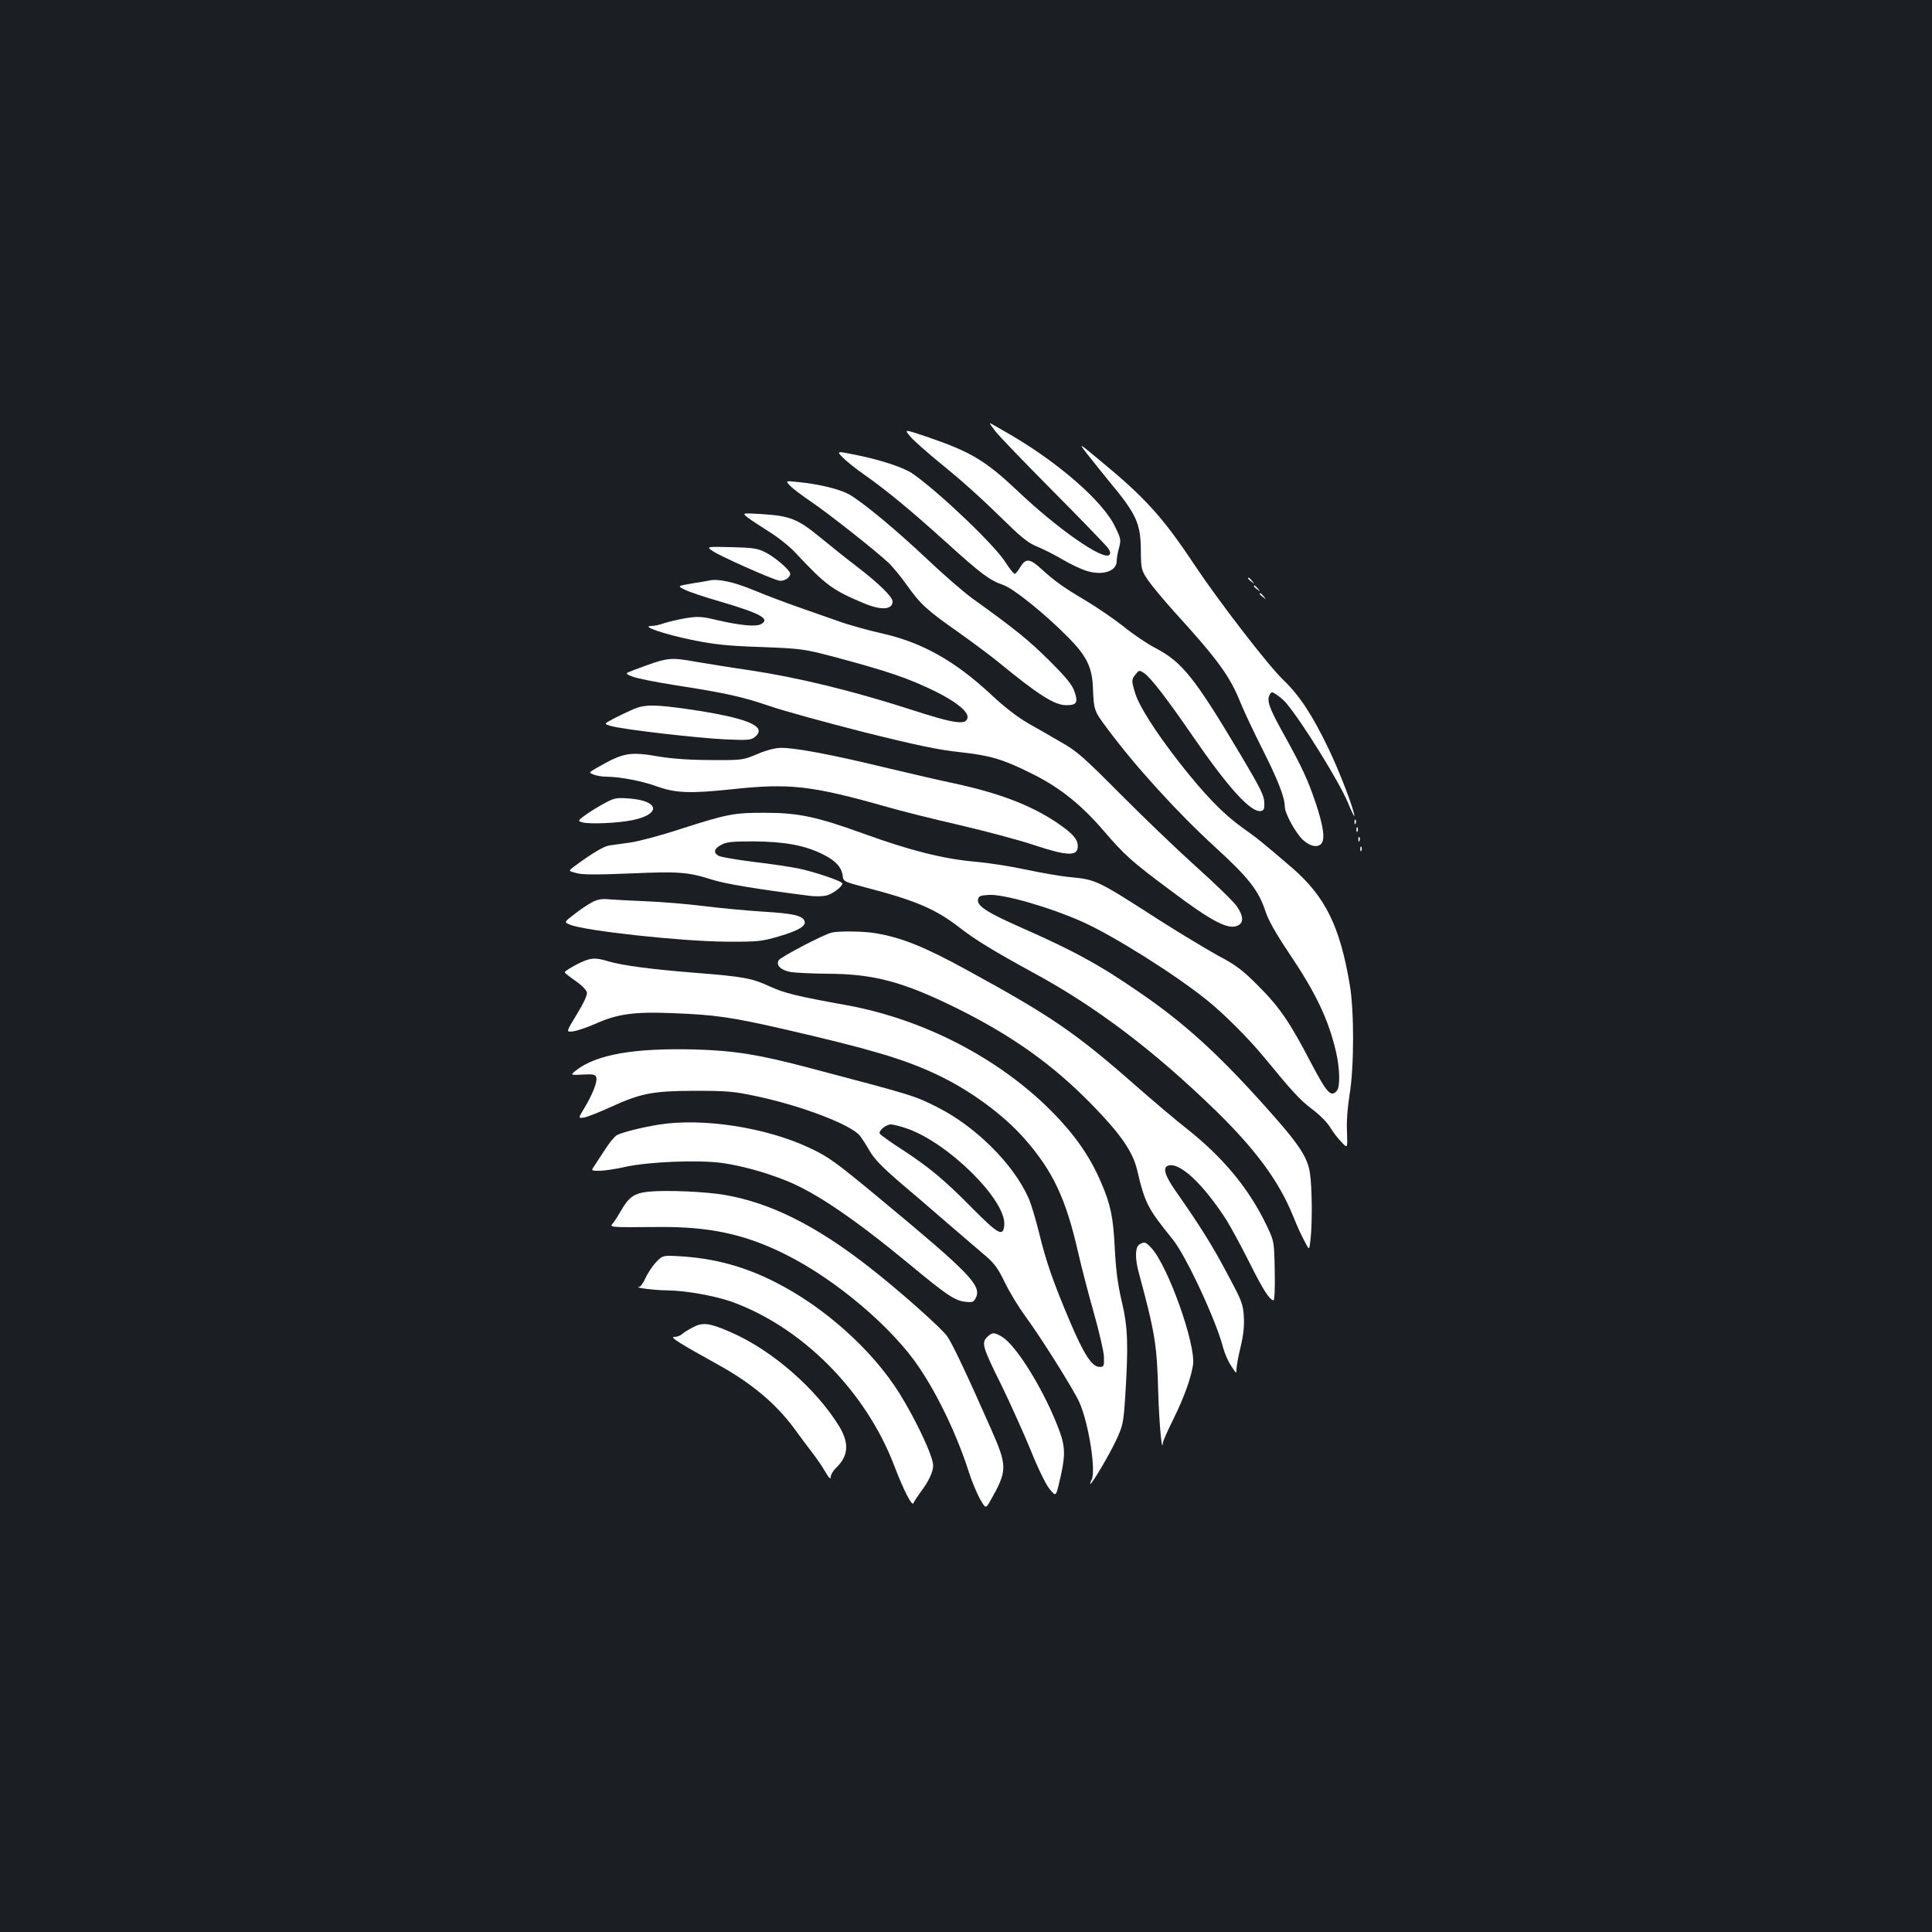 <?xml version="1.0" standalone="no"?>
<!DOCTYPE svg PUBLIC "-//W3C//DTD SVG 20010904//EN"
 "http://www.w3.org/TR/2001/REC-SVG-20010904/DTD/svg10.dtd">
<svg version="1.0" xmlns="http://www.w3.org/2000/svg"
 width="1000pt" height="1000pt" viewBox="0 0 1000 1000"
 preserveAspectRatio="xMidYMid meet">
<rect width="100%" height="100%" fill="#1b1f23"/>
<g transform="translate(0,1000) scale(0.1,-0.1)"
fill="#ffffff" stroke="none">
<path d="M5152 7768 c18 -24 153 -164 301 -313 147 -148 275 -281 283 -293 11
-16 13 -27 6 -34 -31 -31 -267 134 -473 329 -169 160 -244 205 -477 284 -113
38 -113 38 -80 -1 18 -21 85 -80 148 -132 121 -98 204 -172 360 -324 70 -69
109 -98 148 -113 29 -12 88 -41 130 -66 42 -25 101 -53 130 -61 82 -24 152 0
152 52 0 13 5 44 12 68 11 42 10 48 -22 113 -61 126 -284 322 -530 467 -62 36
-114 66 -116 66 -3 0 10 -19 28 -42z"/>
<path d="M5628 7649 c26 -33 76 -95 110 -137 143 -171 166 -220 167 -359 1
-99 2 -103 37 -156 20 -29 83 -105 140 -168 220 -241 285 -331 338 -464 17
-43 69 -153 115 -244 80 -159 115 -249 115 -296 0 -35 58 -141 96 -174 36 -32
72 -39 92 -19 22 22 12 91 -27 209 -43 126 -68 181 -167 360 -74 132 -88 173
-73 201 10 19 11 19 37 2 15 -10 35 -27 45 -38 83 -96 278 -411 324 -521 18
-44 33 -75 33 -68 0 29 -77 231 -134 349 -85 176 -151 276 -235 356 -78 75
-334 407 -461 598 -162 244 -254 345 -487 537 -112 93 -112 93 -65 32z"/>
<path d="M4362 7632 c18 -18 67 -58 109 -87 119 -84 239 -183 422 -348 187
-169 228 -200 300 -225 53 -18 217 -150 337 -272 94 -95 123 -154 127 -260 5
-118 5 -118 75 -212 143 -193 362 -434 559 -614 172 -157 224 -224 259 -331
15 -46 54 -115 121 -215 141 -209 206 -346 245 -516 19 -83 21 -177 4 -197
-31 -37 -51 -14 -136 147 -110 211 -162 286 -274 398 -80 80 -113 105 -204
153 -60 33 -196 115 -303 183 -323 208 -329 211 -463 224 -47 4 -149 22 -225
38 -77 17 -198 36 -270 42 -165 15 -335 58 -575 145 -241 87 -336 108 -510
108 -160 1 -198 -7 -438 -84 -100 -33 -217 -64 -260 -70 -42 -6 -91 -13 -108
-15 -28 -4 -89 -40 -181 -108 -32 -24 -32 -24 10 -35 31 -9 102 -9 278 -2 255
11 298 8 428 -33 67 -21 222 -47 503 -83 25 -3 62 -3 81 1 33 6 87 46 87 63 0
12 -142 60 -228 78 -40 8 -145 24 -232 34 -88 11 -168 25 -180 31 -29 16 -25
37 13 57 26 15 56 18 167 18 158 -1 265 -20 357 -66 67 -32 99 -67 105 -113 3
-28 7 -30 113 -58 262 -68 366 -112 490 -208 85 -66 177 -122 393 -240 316
-172 615 -398 934 -708 205 -200 325 -362 398 -539 31 -77 43 -101 72 -156 15
-27 15 -27 22 34 9 93 7 266 -4 339 -14 84 -56 148 -233 345 -241 269 -416
429 -647 587 -205 142 -342 217 -617 338 -174 77 -226 111 -221 143 3 19 11
22 55 25 78 5 317 -64 487 -140 153 -68 471 -267 636 -399 88 -69 222 -203
301 -299 148 -180 185 -221 249 -270 41 -30 82 -72 96 -97 14 -23 40 -57 58
-75 31 -33 31 -33 28 54 -3 53 3 127 13 190 24 141 25 436 1 573 -51 302 -127
455 -299 604 -160 137 -170 145 -255 206 -102 73 -196 170 -330 341 -125 161
-207 291 -227 358 -19 63 -19 69 3 96 18 22 19 22 44 6 33 -22 115 -128 248
-321 185 -270 303 -400 355 -393 17 3 20 10 19 45 -1 35 -21 75 -122 245 -240
403 -303 481 -442 554 -41 21 -115 71 -163 110 -49 39 -137 99 -195 134 -117
69 -163 102 -234 167 -58 53 -79 54 -107 8 -11 -19 -24 -35 -29 -35 -5 0 -28
28 -50 63 -59 91 -344 362 -479 456 -46 31 -159 69 -286 95 -108 22 -108 22
-75 -12z"/>
<path d="M4090 7485 c14 -14 62 -51 107 -81 93 -63 336 -255 402 -317 24 -23
67 -76 96 -117 69 -97 102 -128 265 -242 74 -53 169 -123 210 -157 205 -168
288 -221 349 -221 54 0 62 13 43 69 -12 36 -40 71 -131 162 -107 106 -176 162
-400 323 -45 33 -148 122 -229 199 -163 154 -332 294 -405 337 -50 28 -154 54
-267 65 -65 7 -65 7 -40 -20z"/>
<path d="M3868 7323 c15 -12 65 -45 111 -74 46 -28 109 -78 140 -112 154 -165
191 -192 351 -259 91 -38 150 -35 150 9 0 23 -70 92 -179 176 -58 44 -148 116
-200 159 -111 91 -152 108 -297 117 -103 6 -103 6 -76 -16z"/>
<path d="M3690 7147 c36 -25 296 -141 341 -152 26 -6 59 14 59 36 0 17 -77 84
-126 109 -43 22 -64 25 -179 28 -130 3 -130 3 -95 -21z"/>
<path d="M6460 7006 c0 -2 8 -10 18 -17 15 -13 16 -12 3 4 -13 16 -21 21 -21
13z"/>
<path d="M3670 6995 c-8 -2 -49 -9 -89 -15 -75 -13 -75 -13 -37 -32 21 -11
104 -39 185 -62 210 -62 260 -90 209 -117 -27 -14 -109 -6 -229 22 -80 19 -97
19 -162 9 -39 -7 -89 -19 -111 -26 -21 -8 -50 -14 -65 -14 -56 -1 65 -42 209
-72 120 -24 182 -31 360 -37 207 -8 221 -10 370 -49 282 -75 392 -112 536
-183 104 -52 166 -103 162 -133 -6 -41 -65 -33 -302 44 -292 94 -575 163 -820
200 -111 16 -239 37 -286 45 -135 24 -143 23 -316 -42 -51 -19 -51 -19 -10
-35 22 -9 117 -28 211 -43 265 -41 354 -60 497 -109 73 -25 294 -86 491 -136
277 -69 389 -92 495 -103 155 -17 222 -36 368 -109 146 -71 260 -162 379 -301
105 -122 143 -157 341 -304 215 -162 301 -207 350 -184 32 14 31 48 -4 100
-16 23 -111 116 -213 207 -101 91 -278 261 -394 378 -183 184 -221 218 -297
261 -48 28 -126 73 -174 100 -56 32 -125 85 -192 148 -190 177 -358 271 -565
318 -72 16 -176 45 -231 65 -56 20 -150 53 -211 74 -60 21 -161 59 -223 85
-104 43 -187 61 -232 50z"/>
<path d="M6490 6966 c0 -2 8 -10 18 -17 15 -13 16 -12 3 4 -13 16 -21 21 -21
13z"/>
<path d="M6520 6926 c0 -2 8 -10 18 -17 15 -13 16 -12 3 4 -13 16 -21 21 -21
13z"/>
<path d="M3280 6330 c-25 -11 -70 -32 -101 -48 -55 -29 -55 -29 -15 -40 62
-18 444 -62 591 -69 118 -5 132 -4 153 13 67 55 -41 99 -351 144 -169 24 -219
24 -277 0z"/>
<path d="M3920 6097 c-74 -31 -77 -32 -240 -31 -106 0 -200 7 -262 17 -162 28
-190 23 -337 -62 -34 -20 -34 -20 -7 -31 15 -5 42 -10 61 -10 72 0 191 -23
267 -51 94 -34 173 -37 388 -14 297 32 411 19 799 -91 68 -20 236 -62 375 -94
138 -32 314 -79 391 -105 164 -54 218 -57 223 -13 5 41 -23 73 -112 133 -135
89 -295 150 -526 200 -69 14 -235 53 -370 85 -268 65 -456 100 -528 99 -29 0
-76 -12 -122 -32z"/>
<path d="M3130 5843 c-30 -16 -74 -43 -98 -60 -41 -30 -42 -32 -20 -39 35 -11
184 -5 262 11 149 31 139 100 -16 112 -67 5 -78 3 -128 -24z"/>
<path d="M7011 5744 c0 -11 3 -14 6 -6 3 7 2 16 -1 19 -3 4 -6 -2 -5 -13z"/>
<path d="M7021 5704 c0 -11 3 -14 6 -6 3 7 2 16 -1 19 -3 4 -6 -2 -5 -13z"/>
<path d="M7031 5654 c0 -11 3 -14 6 -6 3 7 2 16 -1 19 -3 4 -6 -2 -5 -13z"/>
<path d="M7041 5604 c0 -11 3 -14 6 -6 3 7 2 16 -1 19 -3 4 -6 -2 -5 -13z"/>
<path d="M3066 5331 c-20 -11 -62 -38 -92 -62 -55 -42 -55 -42 -24 -55 75 -32
582 -87 810 -88 166 -1 180 1 274 28 101 30 140 54 130 79 -10 28 -61 39 -209
48 -82 5 -222 18 -310 29 -88 11 -223 22 -300 25 -77 3 -163 8 -191 10 -37 4
-60 0 -88 -14z"/>
<path d="M4305 5173 c-38 -8 -267 -127 -275 -144 -14 -25 11 -50 61 -60 24 -4
108 -8 185 -9 245 0 398 -41 679 -180 286 -142 498 -293 700 -501 148 -152
209 -242 231 -336 40 -170 54 -198 184 -358 69 -85 227 -425 261 -561 7 -27
25 -69 41 -93 26 -41 28 -43 28 -19 0 15 9 66 21 115 15 63 20 108 17 159 -4
66 -11 82 -87 224 -78 147 -143 250 -265 424 -56 80 -69 122 -41 132 58 23
181 -92 302 -279 23 -37 77 -136 119 -220 72 -144 106 -197 126 -197 5 0 8 67
6 153 -3 152 -3 152 -41 232 -91 191 -224 352 -412 501 -55 43 -172 142 -260
219 -317 279 -441 364 -880 604 -215 118 -335 167 -469 190 -58 11 -191 13
-231 4z"/>
<path d="M2983 5007 c-34 -18 -61 -35 -60 -40 1 -4 27 -24 57 -45 33 -23 56
-47 58 -60 2 -13 -19 -58 -53 -113 -56 -92 -56 -92 -17 -87 21 3 76 22 121 42
109 48 197 60 389 52 221 -8 309 -21 576 -82 446 -103 617 -153 789 -233 172
-80 347 -207 459 -334 148 -168 215 -311 278 -588 17 -74 53 -214 81 -312 28
-99 52 -202 53 -230 1 -49 0 -52 -23 -52 -39 0 -81 65 -154 237 -86 203 -122
306 -159 458 -17 69 -41 149 -54 178 -77 175 -273 371 -472 471 -119 60 -118
60 -672 206 -254 67 -379 87 -584 93 -315 8 -509 -26 -614 -108 -31 -25 -31
-25 33 -22 53 3 66 1 71 -13 8 -20 -17 -86 -60 -158 -34 -56 -34 -56 -2 -51
17 3 75 26 128 50 165 76 224 87 443 88 169 0 204 -3 320 -28 233 -49 492
-148 536 -205 11 -14 35 -51 52 -81 22 -38 66 -83 142 -149 61 -51 178 -152
260 -223 83 -71 174 -150 203 -174 40 -35 61 -65 93 -132 23 -48 70 -125 104
-172 82 -111 251 -380 282 -449 48 -107 87 -356 63 -401 -6 -11 -9 -20 -6 -20
9 0 96 147 133 225 35 76 38 88 47 225 17 267 14 361 -18 495 -21 89 -30 160
-36 275 -8 160 -21 225 -71 340 -58 136 -138 250 -263 375 -271 270 -657 469
-1048 541 -270 49 -326 63 -403 98 -93 43 -135 51 -390 71 -225 18 -377 38
-449 60 -69 21 -93 18 -163 -18z m1708 -847 c216 -73 520 -374 507 -502 -6
-61 -30 -48 -166 89 -144 146 -223 212 -369 307 -57 37 -106 72 -109 78 -9 14
32 48 57 48 11 0 47 -9 80 -20z"/>
<path d="M3410 4179 c-92 -15 -194 -41 -218 -55 -12 -8 -39 -40 -59 -72 -20
-31 -45 -69 -55 -84 -19 -28 -19 -28 24 -28 24 0 86 9 138 21 122 26 371 36
493 20 99 -13 227 -48 336 -92 153 -61 354 -198 641 -435 188 -156 232 -186
286 -192 40 -4 44 -2 56 23 28 62 -36 128 -492 506 -236 196 -272 222 -371
268 -226 106 -552 156 -779 120z"/>
<path d="M3358 3832 c-76 -8 -103 -27 -146 -102 -14 -25 -32 -53 -40 -62 -18
-21 -21 -21 233 -19 266 3 453 -37 665 -144 259 -130 551 -378 689 -585 100
-149 197 -355 256 -540 15 -47 41 -109 57 -138 30 -52 30 -52 54 -10 89 157
89 178 3 373 -124 281 -199 439 -226 478 -30 43 -253 241 -405 359 -275 215
-510 332 -746 373 -99 17 -300 26 -394 17z"/>
<path d="M5898 3559 c-23 -13 -24 -74 -3 -149 83 -307 94 -372 100 -620 5
-155 19 -316 24 -259 0 9 25 65 55 125 55 112 90 209 101 279 16 105 -130 514
-216 606 -30 32 -35 33 -61 18z"/>
<path d="M3395 3466 c-19 -20 -43 -57 -54 -81 -11 -25 -26 -46 -33 -46 -32 -3
84 -18 148 -18 94 -1 243 -28 329 -58 367 -132 695 -462 843 -848 49 -128 93
-215 100 -195 3 8 21 35 39 60 39 51 63 102 63 134 0 48 -87 233 -175 375
-141 225 -391 449 -647 577 -157 79 -309 120 -480 131 -98 6 -98 6 -133 -31z"/>
<path d="M3585 3129 c-22 -11 -47 -27 -56 -35 -8 -8 -26 -14 -40 -14 -24 0 28
-33 225 -142 171 -94 297 -199 391 -324 32 -44 77 -104 100 -134 23 -30 54
-75 68 -100 19 -33 27 -39 27 -24 0 11 12 31 26 45 65 61 71 127 19 214 -119
196 -351 399 -566 491 -107 47 -143 51 -194 23z"/>
<path d="M5109 3079 c-30 -30 -23 -53 76 -252 46 -95 113 -244 149 -331 37
-93 78 -177 97 -201 34 -42 34 -42 51 29 33 135 33 182 3 266 -73 200 -221
444 -299 491 -40 24 -51 24 -77 -2z"/>
</g>
</svg>

